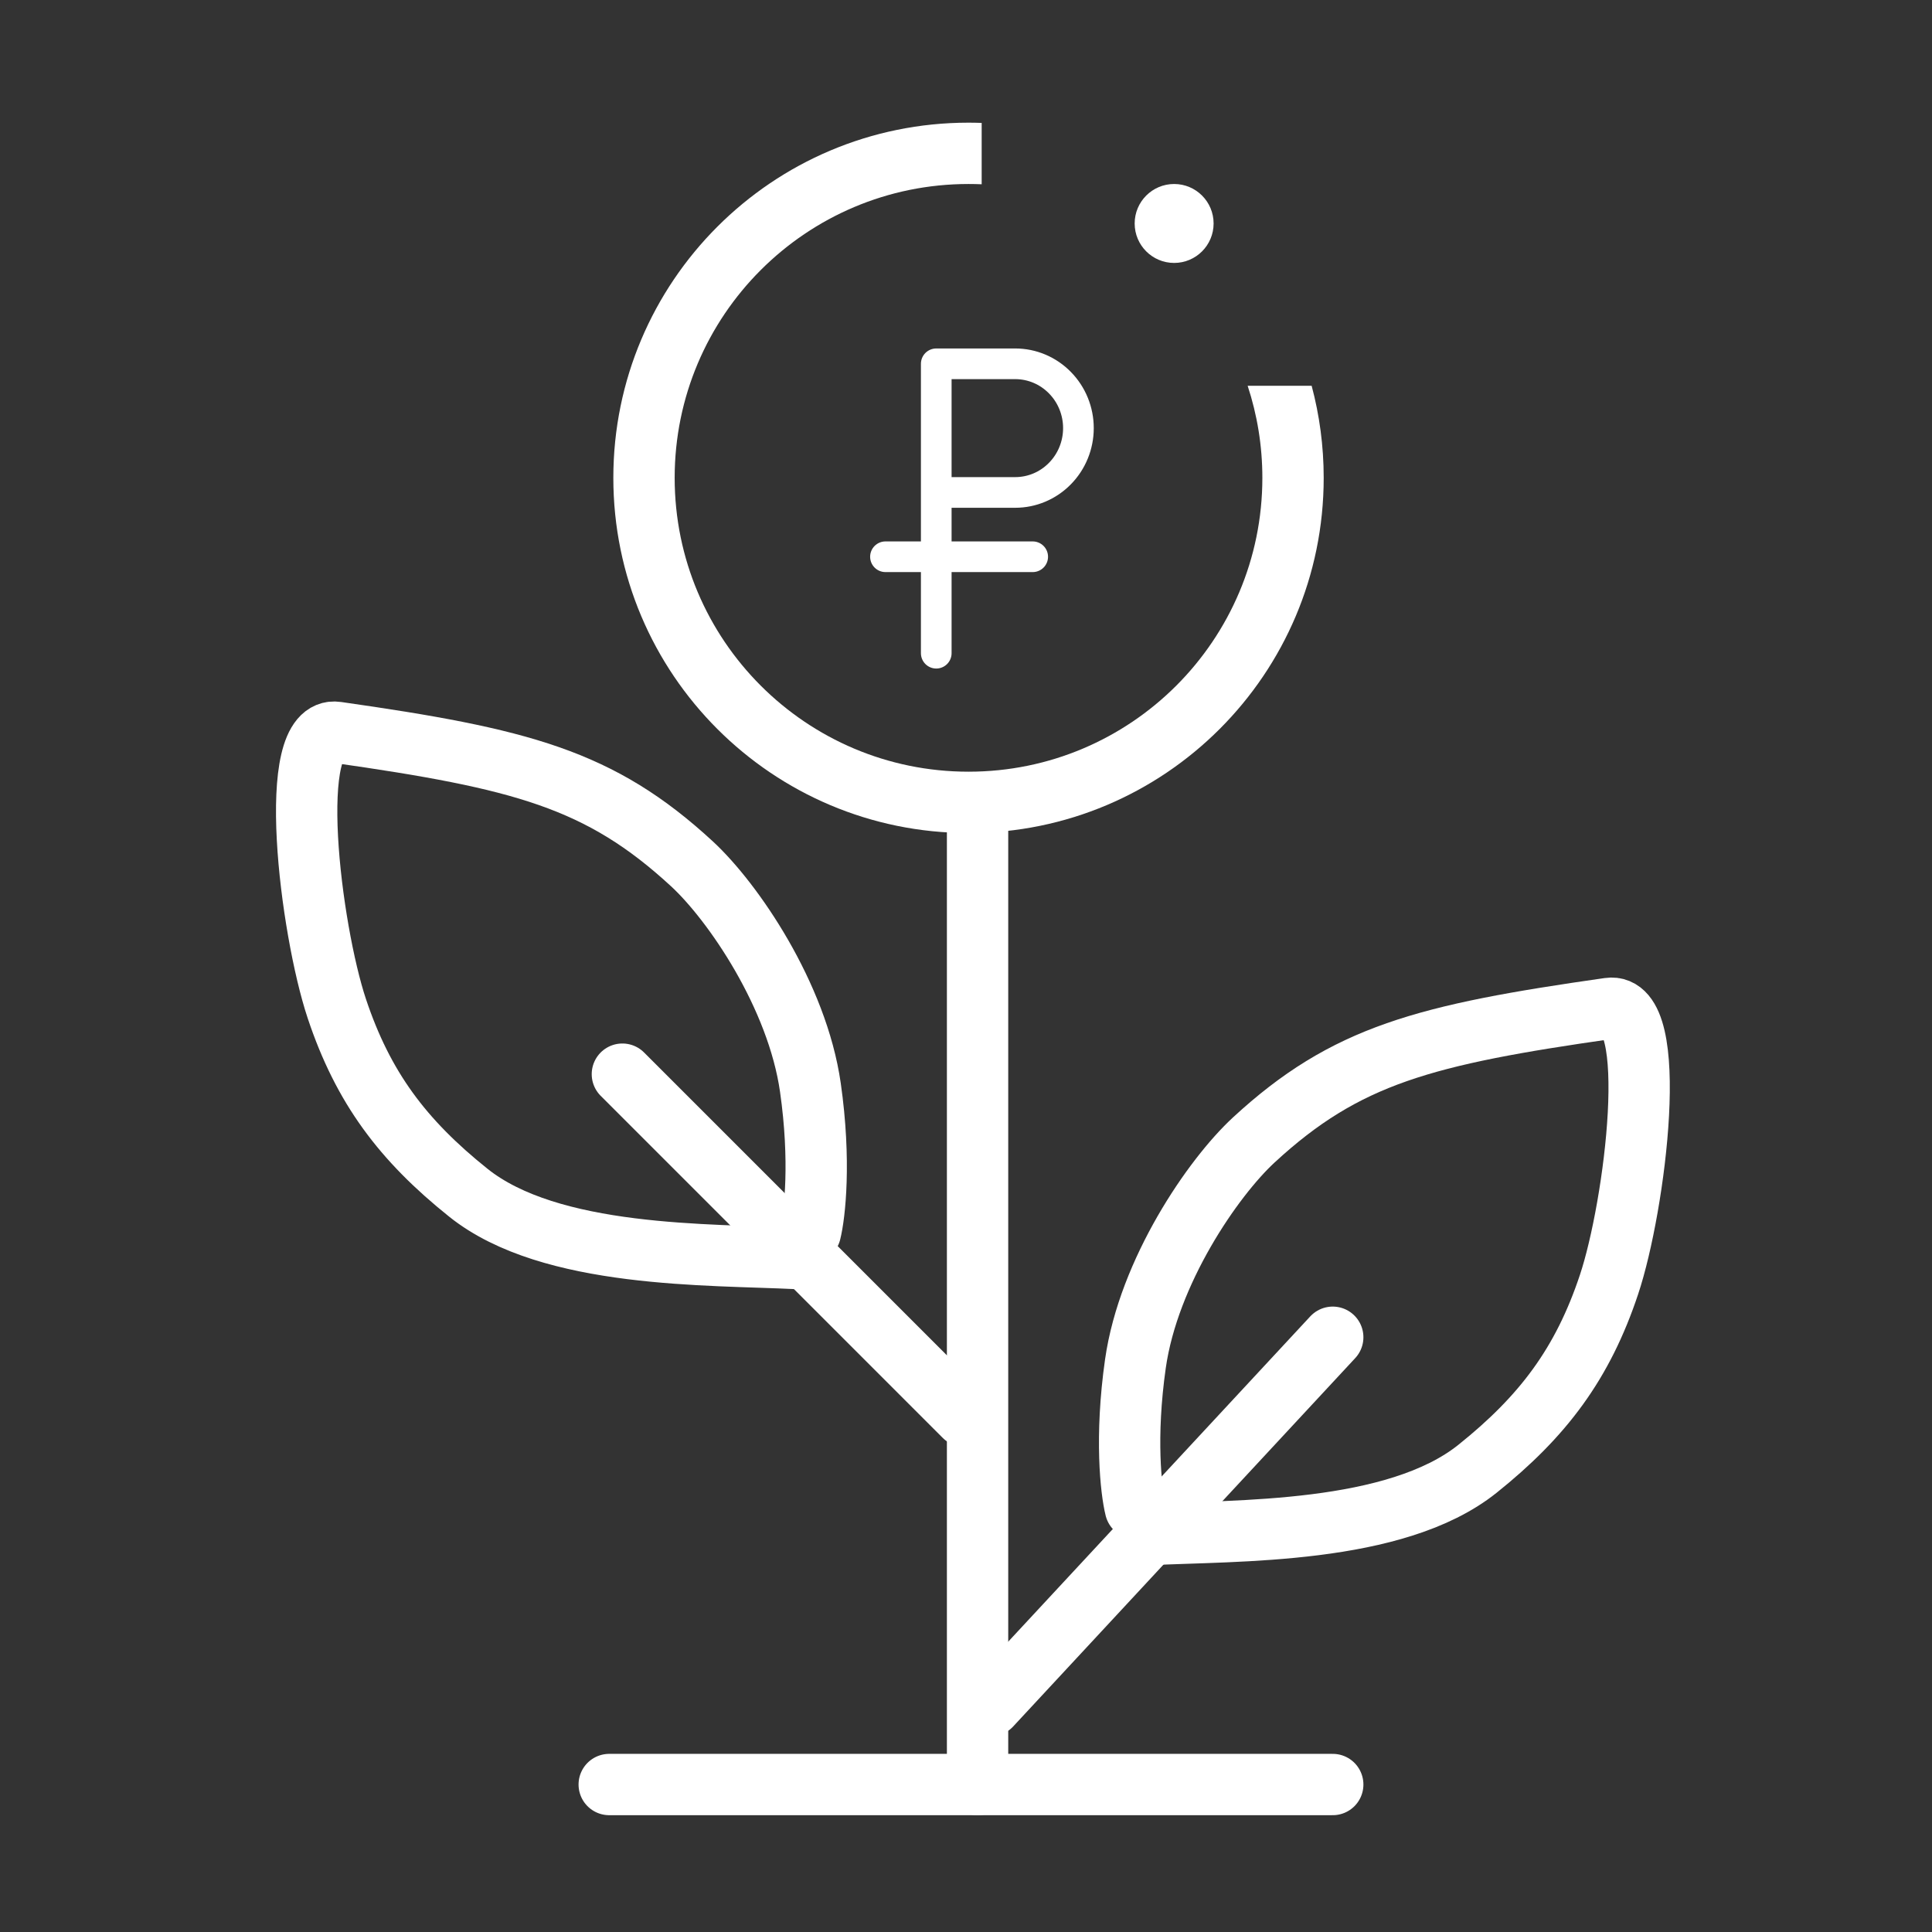 <svg width="63" height="63" viewBox="0 0 63 63" fill="none" xmlns="http://www.w3.org/2000/svg">
<rect x="0" y="0" width="63" height="63" fill="#333333" stroke="none"/>
<path d="M30.53 11.863V16.058H33.105C33.652 16.058 34.176 15.837 34.562 15.443C34.949 15.05 35.166 14.517 35.166 13.96C35.166 13.404 34.949 12.871 34.562 12.478C34.176 12.084 33.652 11.863 33.105 11.863H30.53ZM30.53 11.863V21.3" stroke="white" stroke-linecap="round" stroke-linejoin="round"/>
<path d="M28.874 18.155H33.675" stroke="white" stroke-linecap="round" stroke-linejoin="round"/>
<path d="M19.866 58.191H43.459" stroke="white" stroke-width="2" stroke-linecap="round"/>
<path d="M31.877 58.191V26.877" stroke="white" stroke-width="2" stroke-linecap="round"/>
<path d="M32.306 55.617L43.459 43.606" stroke="white" stroke-width="2" stroke-linecap="round"/>
<path d="M37.025 49.183C36.882 48.611 36.682 46.867 37.025 44.465C37.454 41.462 39.548 38.407 40.885 37.172C43.888 34.4 46.462 33.74 52.467 32.883C54.166 32.64 53.325 39.317 52.467 41.891C51.609 44.465 50.323 46.18 48.178 47.896C45.497 50.041 40.313 49.898 37.454 50.041" stroke="white" stroke-width="2" stroke-linecap="round"/>
<path d="M26.426 40.181C26.569 39.609 26.769 37.865 26.426 35.463C25.997 32.46 23.902 29.405 22.565 28.17C19.562 25.398 16.989 24.738 10.983 23.881C9.285 23.638 10.125 30.315 10.983 32.889C11.841 35.463 13.128 37.178 15.273 38.894C17.954 41.039 23.137 40.896 25.997 41.039" stroke="white" stroke-width="2" stroke-linecap="round"/>
<path d="M31.448 46.18L20.295 35.027" stroke="white" stroke-width="2" stroke-linecap="round"/>
<path fill-rule="evenodd" clip-rule="evenodd" d="M32.011 4.008C31.869 4.003 31.726 4 31.582 4C25.185 4 20 9.185 20 15.582C20 21.979 25.185 27.164 31.582 27.164C37.978 27.164 43.164 21.979 43.164 15.582C43.164 14.543 43.027 13.537 42.771 12.579H40.684C40.995 13.524 41.164 14.533 41.164 15.582C41.164 20.874 36.874 25.164 31.582 25.164C26.29 25.164 22 20.874 22 15.582C22 10.29 26.29 6 31.582 6C31.726 6 31.869 6.003 32.011 6.009V4.008Z" fill="white"/>
<circle cx="38.287" cy="7.287" r="1.287" fill="white"/>
</svg>
